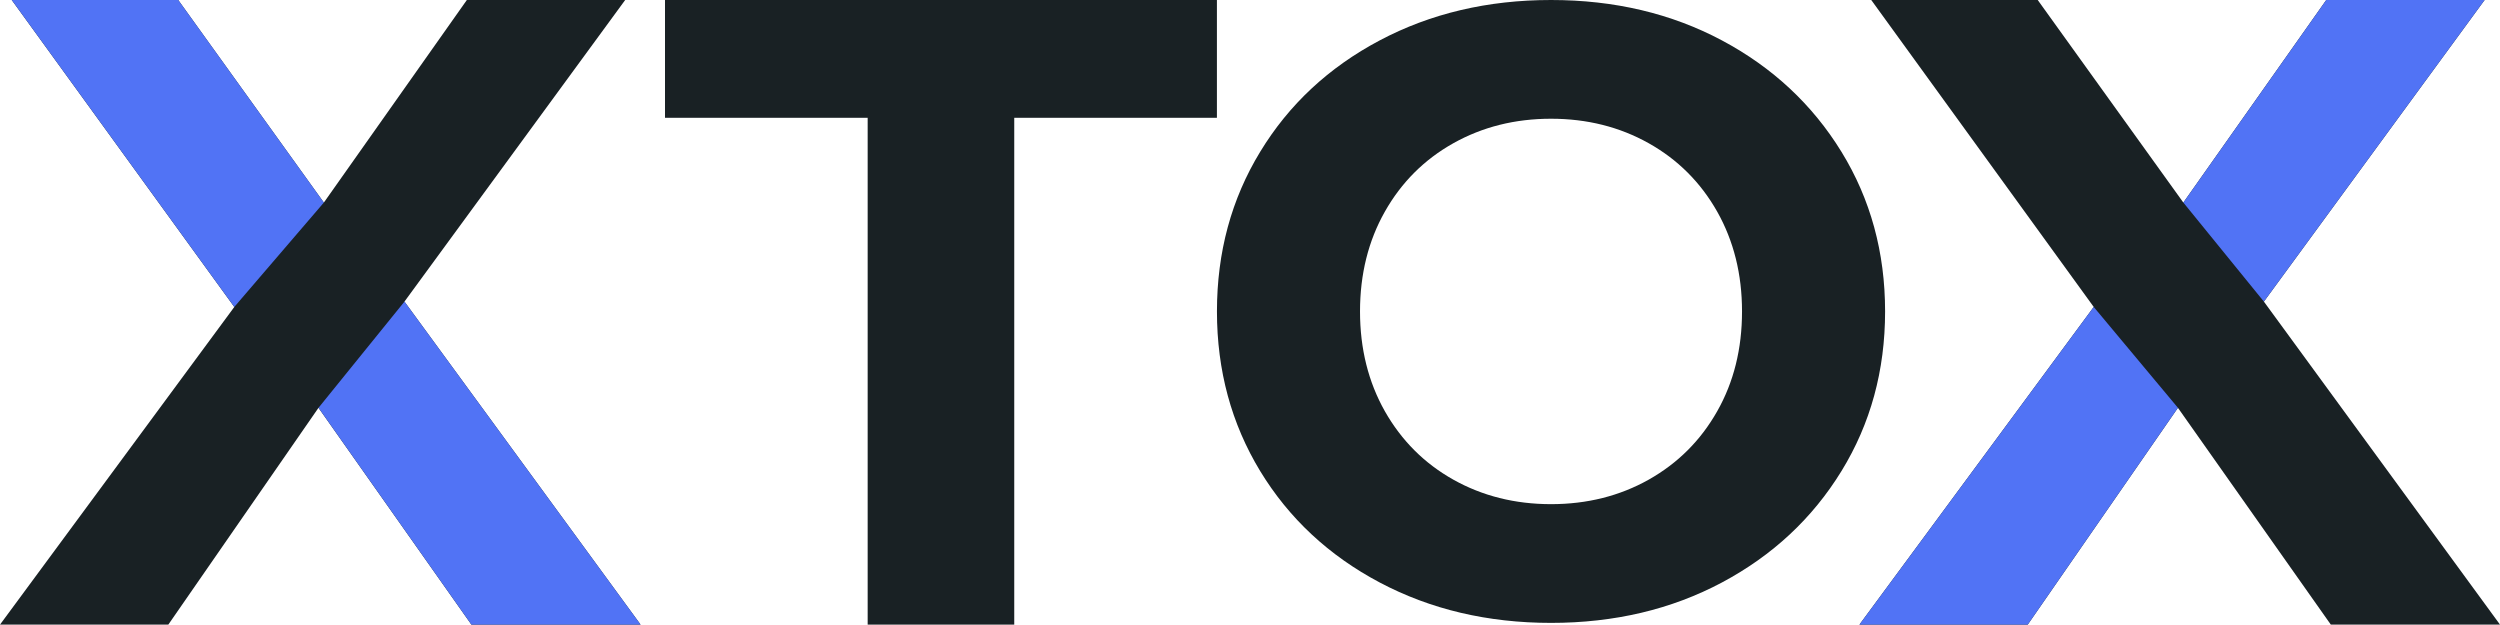 <svg width="136" height="34" viewBox="0 0 136 34" fill="none" xmlns="http://www.w3.org/2000/svg">
<path d="M25.644 33.98L17.326 22.185L9.156 33.98H0L12.746 16.699L0.639 0.001H9.695L17.617 11.02L25.396 0.001H34.009L22.002 16.407L34.848 33.98H25.644Z" fill="#192124"/>
<path d="M12.746 16.698L0.639 -0H9.696L17.618 11.019L12.746 16.698ZM22.003 16.407L34.848 33.979H25.644L17.327 22.184" fill="#5173F5"/>
<path d="M47.201 6.408H36.176V0H66.2V6.408H55.175V33.979H47.201V6.408Z" fill="#192124"/>
<path d="M75.054 31.686C72.286 30.22 70.118 28.197 68.553 25.626C66.989 23.05 66.202 20.157 66.202 16.942C66.202 13.728 66.984 10.835 68.553 8.259C70.118 5.683 72.286 3.665 75.054 2.199C77.822 0.733 80.93 0 84.376 0C87.822 0 90.924 0.733 93.675 2.199C96.426 3.665 98.594 5.687 100.176 8.259C101.758 10.835 102.549 13.728 102.549 16.942C102.549 20.157 101.758 23.05 100.176 25.626C98.594 28.202 96.426 30.22 93.675 31.686C90.924 33.152 87.822 33.885 84.376 33.885C80.93 33.885 77.822 33.152 75.054 31.686ZM89.69 26.093C91.272 25.201 92.515 23.963 93.415 22.373C94.318 20.783 94.766 18.974 94.766 16.942C94.766 14.915 94.314 13.107 93.415 11.512C92.515 9.922 91.272 8.679 89.69 7.792C88.109 6.905 86.335 6.459 84.376 6.459C82.416 6.459 80.643 6.905 79.061 7.792C77.479 8.679 76.236 9.922 75.337 11.512C74.437 13.102 73.985 14.915 73.985 16.942C73.985 18.97 74.437 20.778 75.337 22.373C76.241 23.963 77.479 25.206 79.061 26.093C80.643 26.98 82.416 27.426 84.376 27.426C86.34 27.426 88.109 26.98 89.69 26.093Z" fill="#192124"/>
<path d="M126.796 33.979L118.479 22.184L110.309 33.979H101.153L113.899 16.698L101.796 0H110.852L118.774 11.019L126.549 0H135.162L123.155 16.407L136 33.979H126.796Z" fill="#192124"/>
<path d="M118.479 22.184L110.309 33.979H101.153L113.899 16.698L118.479 22.184ZM118.774 11.019L126.549 0H135.162L123.155 16.407" fill="#5173F5"/>
</svg>
